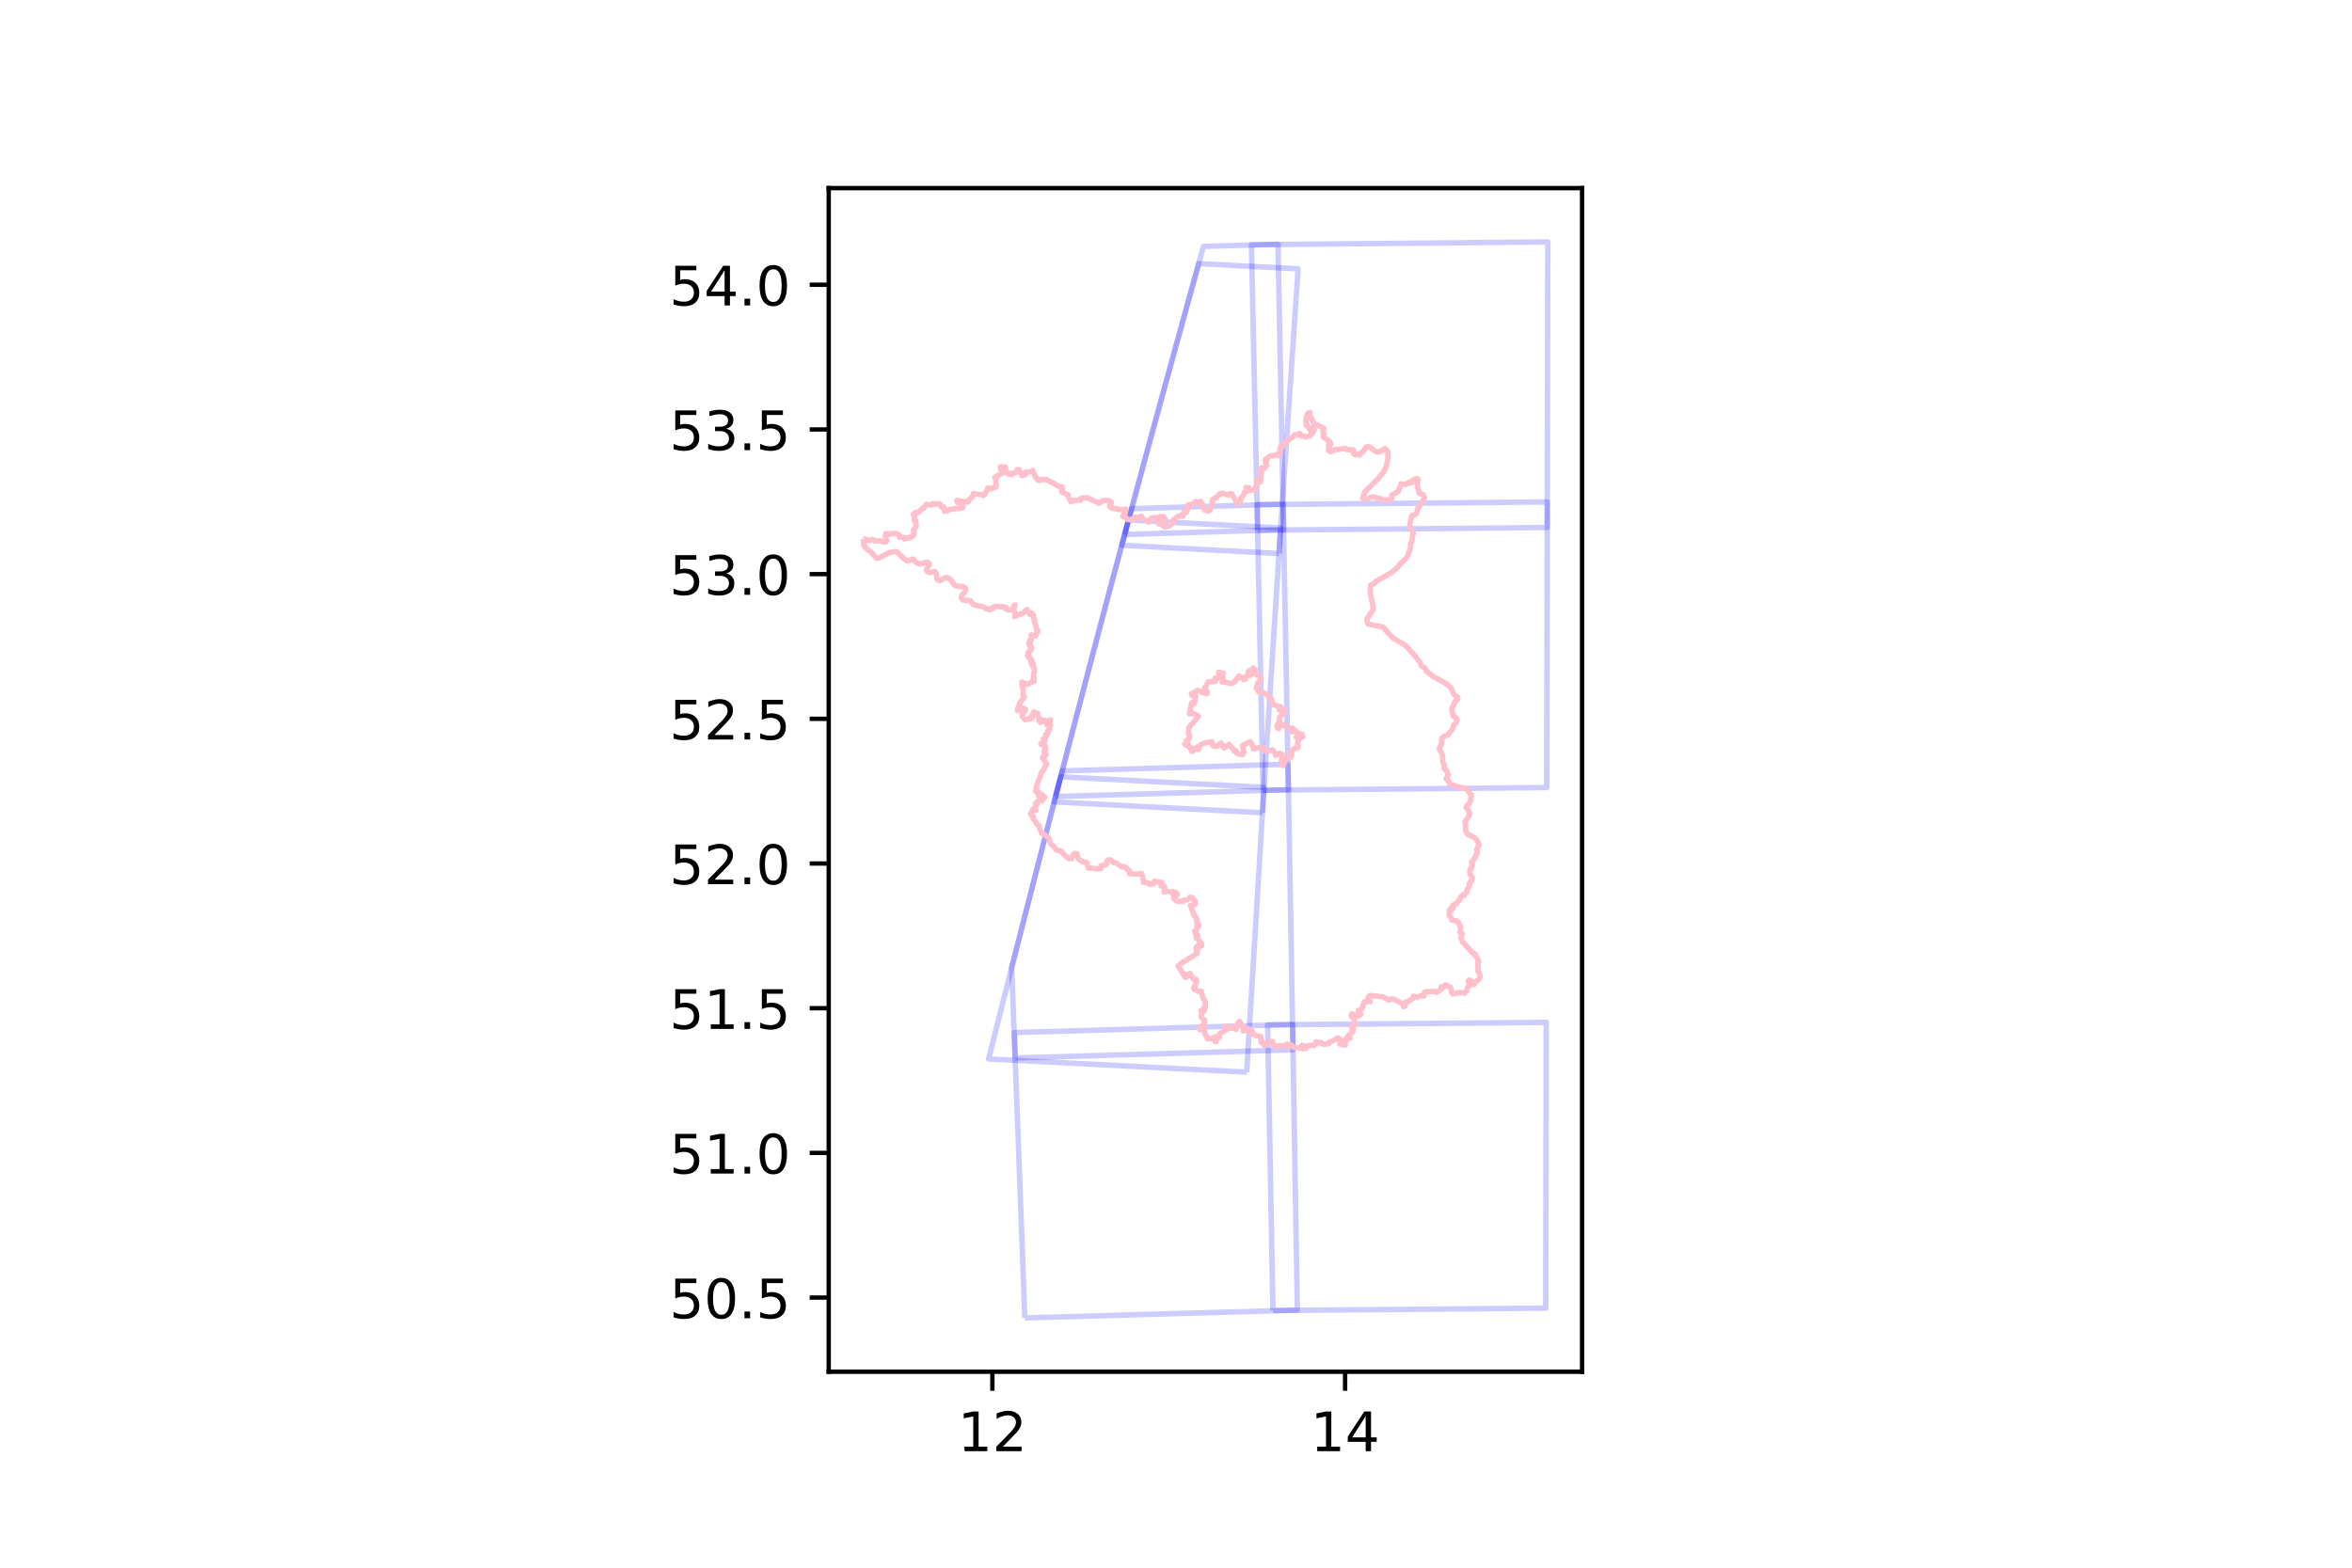 <?xml version="1.0" encoding="utf-8" standalone="no"?>
<!DOCTYPE svg PUBLIC "-//W3C//DTD SVG 1.1//EN"
  "http://www.w3.org/Graphics/SVG/1.1/DTD/svg11.dtd">
<!-- Created with matplotlib (https://matplotlib.org/) -->
<svg height="288pt" version="1.1" viewBox="0 0 432 288" width="432pt" xmlns="http://www.w3.org/2000/svg" xmlns:xlink="http://www.w3.org/1999/xlink">
 <defs>
  <style type="text/css">
*{stroke-linecap:butt;stroke-linejoin:round;}
  </style>
 </defs>
 <g id="figure_1">
  <g id="patch_1">
   <path d="M 0 288 
L 432 288 
L 432 0 
L 0 0 
z
" style="fill:#ffffff;"/>
  </g>
  <g id="axes_1">
   <g id="patch_2">
    <path d="M 152.216 252 
L 290.584 252 
L 290.584 34.56 
L 152.216 34.56 
z
" style="fill:#ffffff;"/>
   </g>
   <g id="PatchCollection_1">
    <path clip-path="url(#p2127058a35)" d="M 230.995 97.406 
L 284.183 96.911 
L 284.295 44.444 
L 229.85 44.956 
L 230.995 97.406 
" style="fill:none;stroke:#0000ff;stroke-opacity:0.2;"/>
    <path clip-path="url(#p2127058a35)" d="M 231.98 145.163 
L 284.087 144.684 
L 284.193 92.208 
L 230.895 92.705 
L 231.98 145.163 
" style="fill:none;stroke:#0000ff;stroke-opacity:0.2;"/>
    <path clip-path="url(#p2127058a35)" d="M 233.803 240.758 
L 283.909 240.309 
L 284.004 187.817 
L 232.826 188.283 
L 233.803 240.758 
" style="fill:none;stroke:#0000ff;stroke-opacity:0.2;"/>
    <path clip-path="url(#p2127058a35)" d="M 188.233 242.116 
L 238.292 240.673 
L 237.411 188.195 
L 186.282 189.689 
L 188.233 242.116 
" style="fill:none;stroke:#0000ff;stroke-opacity:0.2;"/>
    <path clip-path="url(#p2127058a35)" d="M 234.904 101.686 
L 238.428 49.393 
L 220.172 48.421 
L 218.609 54.058 
L 216.48 61.787 
L 214.356 69.52 
L 212.238 77.254 
L 210.129 84.988 
L 208.039 92.726 
L 206.04 100.169 
L 234.904 101.686 
" style="fill:none;stroke:#0000ff;stroke-opacity:0.2;"/>
    <path clip-path="url(#p2127058a35)" d="M 228.989 196.97 
L 232.159 144.648 
L 194.822 142.706 
L 193.734 146.906 
L 191.738 154.65 
L 189.745 162.397 
L 187.759 170.146 
L 185.782 177.896 
L 183.818 185.647 
L 181.867 193.399 
L 181.581 194.538 
L 228.989 196.97 
" style="fill:none;stroke:#0000ff;stroke-opacity:0.2;"/>
    <path clip-path="url(#p2127058a35)" d="M 206.573 98.185 
L 235.76 97.312 
L 234.728 44.86 
L 221.048 45.274 
L 220.752 46.332 
L 218.609 54.058 
L 216.48 61.787 
L 214.356 69.52 
L 212.238 77.254 
L 210.129 84.988 
L 208.039 92.726 
L 206.573 98.185 
" style="fill:none;stroke:#0000ff;stroke-opacity:0.2;"/>
    <path clip-path="url(#p2127058a35)" d="M 186.46 194.359 
L 237.491 192.869 
L 236.563 140.399 
L 195.102 141.626 
L 193.734 146.906 
L 191.738 154.65 
L 189.745 162.397 
L 187.759 170.146 
L 185.811 177.783 
L 186.46 194.359 
" style="fill:none;stroke:#0000ff;stroke-opacity:0.2;"/>
    <path clip-path="url(#p2127058a35)" d="M 231.87 149.307 
L 235.211 96.999 
L 207.286 95.53 
L 205.96 100.465 
L 203.886 108.202 
L 201.83 115.94 
L 199.793 123.68 
L 197.761 131.421 
L 195.74 139.162 
L 193.734 146.906 
L 193.627 147.321 
L 231.87 149.307 
" style="fill:none;stroke:#0000ff;stroke-opacity:0.2;"/>
    <path clip-path="url(#p2127058a35)" d="M 193.882 146.336 
L 236.648 145.072 
L 235.67 92.611 
L 207.846 93.444 
L 205.96 100.465 
L 203.886 108.202 
L 201.83 115.94 
L 199.793 123.68 
L 197.761 131.421 
L 195.74 139.162 
L 193.882 146.336 
" style="fill:none;stroke:#0000ff;stroke-opacity:0.2;"/>
   </g>
   <g id="PatchCollection_2">
    <path clip-path="url(#p2127058a35)" d="M 158.505 98.986 
L 158.61 99.366 
L 158.634 100.153 
L 158.949 100.578 
L 159.605 101.15 
L 160.011 101.444 
L 161.026 102.583 
L 161.374 102.545 
L 163.295 101.549 
L 163.96 101.379 
L 164.42 101.31 
L 164.814 101.446 
L 165.361 102.021 
L 166.433 102.96 
L 166.981 102.965 
L 167.706 102.71 
L 167.796 102.791 
L 168.239 103.324 
L 168.974 103.605 
L 169.246 103.571 
L 170.062 103.258 
L 170.481 103.351 
L 170.67 103.572 
L 170.618 103.809 
L 170.139 104.711 
L 170.338 105.016 
L 170.693 105.188 
L 171.047 105.164 
L 171.719 104.992 
L 171.941 105.227 
L 172.042 105.662 
L 172.048 106.19 
L 172.245 106.543 
L 172.618 106.678 
L 173.02 106.481 
L 173.529 106.137 
L 173.952 106.12 
L 174.549 106.408 
L 174.876 106.887 
L 175.244 107.422 
L 175.587 107.636 
L 176.164 107.718 
L 176.925 107.787 
L 177.334 108.125 
L 177.385 108.43 
L 177.213 108.786 
L 176.657 109.355 
L 176.576 109.811 
L 176.746 110.133 
L 176.976 110.275 
L 177.387 110.305 
L 178.163 110.332 
L 178.375 110.555 
L 178.744 111.022 
L 179.218 111.205 
L 180.595 111.458 
L 181.178 111.874 
L 181.872 112.021 
L 181.865 111.97 
L 182.035 111.755 
L 182.204 111.752 
L 182.464 111.732 
L 182.467 111.712 
L 182.56 111.465 
L 182.575 111.469 
L 183.099 111.348 
L 183.364 111.425 
L 183.814 111.418 
L 183.857 111.521 
L 183.938 111.456 
L 184.123 111.407 
L 184.467 111.529 
L 184.427 111.651 
L 184.535 111.64 
L 184.828 111.605 
L 184.925 111.972 
L 185.025 112.029 
L 185.929 112.076 
L 186.224 111.266 
L 186.445 111.132 
L 186.176 111.944 
L 186.213 112.137 
L 186.519 112.765 
L 186.369 113.284 
L 186.418 113.229 
L 186.907 113.028 
L 187.926 112.601 
L 188.443 112.094 
L 188.658 111.966 
L 188.882 112.513 
L 189.067 112.782 
L 189.152 112.834 
L 189.31 112.645 
L 189.318 112.598 
L 189.401 112.618 
L 189.688 112.789 
L 189.865 113.044 
L 189.77 113.307 
L 189.888 113.613 
L 189.986 113.844 
L 190.003 114.186 
L 190.366 115.452 
L 190.629 115.846 
L 190.453 115.912 
L 190.562 116.185 
L 190.304 116.335 
L 190.256 116.733 
L 190.103 116.833 
L 190.079 116.795 
L 189.908 116.749 
L 189.884 116.757 
L 189.638 116.655 
L 189.402 116.651 
L 189.515 116.801 
L 189.402 117.5 
L 189.182 117.504 
L 189.165 117.661 
L 189.245 118.036 
L 189.209 118.035 
L 188.98 118.088 
L 188.943 118.207 
L 189.089 118.628 
L 189.388 118.749 
L 189.41 119.082 
L 189.329 119.107 
L 189.376 119.166 
L 189.41 119.366 
L 188.993 119.752 
L 188.79 119.921 
L 188.926 119.983 
L 188.952 120.014 
L 188.864 120.119 
L 188.933 120.135 
L 188.698 120.496 
L 188.757 120.483 
L 188.977 120.402 
L 189.097 120.583 
L 189.078 120.603 
L 188.922 120.777 
L 189.132 120.943 
L 189.317 121.038 
L 189.427 121.125 
L 189.525 121.302 
L 189.461 121.325 
L 189.317 121.525 
L 189.494 122.046 
L 189.732 121.981 
L 189.809 122.02 
L 189.809 122.044 
L 189.669 122.251 
L 189.647 122.378 
L 189.668 122.397 
L 189.896 122.575 
L 189.974 122.835 
L 190.004 123.069 
L 189.946 123.376 
L 189.98 123.424 
L 189.919 123.488 
L 189.83 124.001 
L 189.94 124.543 
L 189.764 124.713 
L 189.76 125.156 
L 189.854 125.156 
L 189.948 125.156 
L 189.629 125.262 
L 188.695 125.746 
L 188.011 125.473 
L 187.682 125.279 
L 187.708 125.885 
L 187.797 125.854 
L 187.954 125.806 
L 187.894 125.868 
L 187.808 126.359 
L 187.928 126.547 
L 187.894 127.712 
L 188.075 128.03 
L 188.155 128.057 
L 188.076 128.149 
L 187.349 129.054 
L 187.066 129.949 
L 186.917 130.173 
L 186.948 130.333 
L 186.88 130.552 
L 186.996 130.48 
L 187.334 130.371 
L 187.6 130.173 
L 187.954 130.072 
L 188.204 130.268 
L 188.389 130.342 
L 188.344 130.416 
L 188.185 130.675 
L 188.009 130.868 
L 187.721 131.39 
L 187.848 131.761 
L 188.309 132.243 
L 188.361 132.142 
L 188.623 132.104 
L 189.006 132.077 
L 189.15 131.865 
L 189.197 131.944 
L 189.458 132.043 
L 189.616 131.801 
L 189.606 131.635 
L 189.534 131.423 
L 189.922 130.786 
L 189.974 130.822 
L 190.459 131.027 
L 190.631 131.088 
L 190.616 131.413 
L 190.746 131.873 
L 191.023 132.007 
L 191 132.033 
L 190.764 132.307 
L 191.047 132.483 
L 191.081 132.72 
L 191.132 132.706 
L 191.451 132.594 
L 191.608 132.456 
L 191.831 132.408 
L 191.818 132.375 
L 191.932 132.272 
L 192.168 132.445 
L 192.347 132.541 
L 192.966 132.241 
L 192.938 132.456 
L 192.852 132.523 
L 192.794 132.489 
L 192.421 132.577 
L 192.286 133.204 
L 192.697 133.335 
L 192.825 133.212 
L 192.98 133.177 
L 192.955 133.261 
L 192.808 133.578 
L 192.757 134.012 
L 192.466 134.201 
L 192.51 134.591 
L 192.148 134.842 
L 192.081 134.939 
L 192.198 134.96 
L 192.242 134.998 
L 192.235 135.041 
L 192.064 135.376 
L 192.005 135.599 
L 191.642 135.741 
L 191.708 135.839 
L 191.905 136.101 
L 191.805 136.124 
L 191.538 136.298 
L 191.178 136.694 
L 191.351 136.811 
L 192.066 137.089 
L 192.087 137.431 
L 192.056 137.628 
L 192.034 137.63 
L 191.847 137.793 
L 191.789 138.284 
L 191.889 138.416 
L 192.205 138.556 
L 192.135 138.645 
L 191.922 138.904 
L 191.482 139.08 
L 191.558 139.37 
L 191.941 139.862 
L 192.009 140.074 
L 192.231 140.348 
L 191.796 141.151 
L 191.646 141.495 
L 191.636 141.491 
L 191.439 141.641 
L 191.251 142.051 
L 190.398 144.367 
L 190.315 145.03 
L 190.274 145.219 
L 190.224 145.353 
L 190.77 145.525 
L 190.631 145.705 
L 190.747 145.746 
L 191.048 145.776 
L 191.038 145.875 
L 191.174 146.068 
L 191.06 146.088 
L 190.756 146.115 
L 191.298 146.163 
L 191.533 146.263 
L 191.622 146.427 
L 191.775 146.458 
L 191.9 146.467 
L 191.774 146.577 
L 191.383 147.111 
L 191.148 147.149 
L 190.805 147.151 
L 190.599 147.199 
L 190.218 147.608 
L 190.467 147.778 
L 190.299 148.114 
L 190.295 148.113 
L 190.115 148.323 
L 190.197 148.741 
L 190.294 148.87 
L 190.212 148.912 
L 190.004 148.919 
L 189.669 148.736 
L 189.273 149.568 
L 189.445 149.821 
L 189.827 150.095 
L 189.78 150.403 
L 189.791 150.403 
L 190.567 151.472 
L 190.86 151.694 
L 190.979 152.257 
L 191.326 153.112 
L 191.563 153.155 
L 192.628 153.949 
L 192.879 154.767 
L 193.112 155.162 
L 193.555 155.484 
L 194.022 156.175 
L 194.892 156.319 
L 195.406 156.984 
L 196.03 157.511 
L 196.367 157.737 
L 196.838 157.752 
L 196.908 157.404 
L 197.032 157.107 
L 197.33 156.788 
L 197.847 156.873 
L 197.923 157.47 
L 198.077 157.782 
L 198.72 158.262 
L 199.561 158.453 
L 199.604 158.563 
L 199.883 159.453 
L 201.622 159.619 
L 202.203 159.576 
L 202.193 159.07 
L 203.164 158.829 
L 203.306 158.182 
L 203.689 157.93 
L 204.039 157.996 
L 204.635 158.49 
L 205.03 158.55 
L 205.291 158.753 
L 205.581 158.98 
L 206.092 159.262 
L 206.248 159.199 
L 206.772 159.354 
L 206.991 159.687 
L 207.436 159.923 
L 207.483 160.521 
L 208.866 160.588 
L 209.653 160.471 
L 209.655 160.519 
L 209.763 160.806 
L 209.819 160.867 
L 210.043 162.102 
L 211.083 162.255 
L 211.196 162.447 
L 211.668 162.379 
L 211.912 162.292 
L 212.061 161.86 
L 212.385 161.961 
L 212.968 162.073 
L 213.393 162.096 
L 213.386 162.154 
L 213.252 162.745 
L 213.317 162.754 
L 213.905 162.92 
L 213.795 163.9 
L 213.882 163.852 
L 214.378 163.74 
L 215.231 163.937 
L 215.378 164.132 
L 215.378 163.949 
L 215.402 163.779 
L 215.462 163.801 
L 216.159 164.08 
L 216.23 164.392 
L 215.895 164.558 
L 215.885 165.004 
L 215.882 165.003 
L 215.539 164.96 
L 215.662 165.146 
L 216.096 165.537 
L 216.429 165.577 
L 217.297 165.61 
L 217.438 165.35 
L 218.028 165.338 
L 218.524 165 
L 218.516 164.849 
L 218.604 164.851 
L 218.955 164.884 
L 218.949 165.037 
L 219.186 165.145 
L 219.312 165.403 
L 219.531 165.515 
L 219.529 166.106 
L 218.669 166.336 
L 218.86 166.936 
L 219.266 167.9 
L 219.205 167.963 
L 219.368 168.222 
L 219.517 168.247 
L 219.47 168.362 
L 219.524 168.397 
L 219.68 168.569 
L 219.871 169.235 
L 219.806 169.412 
L 219.904 169.768 
L 219.851 169.908 
L 220.192 169.954 
L 220.156 170.183 
L 220.083 170.169 
L 219.826 170.234 
L 219.796 170.683 
L 219.44 171.048 
L 219.541 171.074 
L 219.708 171.166 
L 219.644 171.186 
L 219.51 171.431 
L 219.606 171.482 
L 219.977 171.795 
L 219.903 171.906 
L 219.791 171.894 
L 219.781 171.952 
L 219.726 172.085 
L 219.767 172.119 
L 219.788 172.186 
L 219.697 172.153 
L 219.693 172.204 
L 219.752 172.336 
L 220.093 172.616 
L 220.553 173.188 
L 220.678 173.379 
L 220.722 173.751 
L 220.716 173.751 
L 220.093 173.625 
L 220.153 173.803 
L 220.171 174.168 
L 220.133 174.146 
L 219.75 173.953 
L 219.689 174.15 
L 219.885 174.847 
L 219.735 174.864 
L 219.851 174.943 
L 219.905 175.076 
L 219.828 175.096 
L 219.221 175.582 
L 218.866 175.787 
L 217.052 176.915 
L 216.371 177.461 
L 217.724 179.596 
L 217.97 179.335 
L 218.031 179.409 
L 218.073 179.39 
L 218.03 179.262 
L 218.014 179.269 
L 217.89 179.313 
L 217.947 178.992 
L 217.967 179.054 
L 218.039 179.028 
L 218.129 179.284 
L 218.267 179.151 
L 218.254 179.115 
L 218.535 178.916 
L 218.572 178.827 
L 218.737 179.172 
L 219.322 180.015 
L 219.326 180.04 
L 219.412 180.01 
L 219.669 179.888 
L 219.695 179.941 
L 219.797 180.38 
L 219.677 180.563 
L 219.584 180.924 
L 219.249 181.422 
L 219.272 181.568 
L 219.428 181.833 
L 219.832 181.919 
L 220.008 182.109 
L 220.679 182.135 
L 220.906 183.261 
L 221.391 184.049 
L 221.387 184.433 
L 221.375 184.96 
L 221.213 185.001 
L 221.207 185.43 
L 221.054 185.587 
L 221.107 185.614 
L 221.197 185.652 
L 221.121 185.74 
L 220.891 185.852 
L 220.651 185.635 
L 220.572 185.647 
L 220.643 185.722 
L 220.723 186.038 
L 220.618 186.833 
L 220.968 187.213 
L 221.244 187.42 
L 221.259 187.738 
L 221.146 188.016 
L 220.875 188.466 
L 220.884 188.559 
L 220.823 188.513 
L 220.671 188.504 
L 220.33 188.837 
L 220.365 189.12 
L 220.762 189.181 
L 220.776 189.029 
L 220.753 188.786 
L 220.92 188.615 
L 221.257 188.96 
L 221.212 189.359 
L 221.213 189.655 
L 221.78 190.807 
L 222.464 190.831 
L 222.692 190.851 
L 222.681 190.836 
L 222.957 190.954 
L 223.19 191.194 
L 223.209 191.344 
L 223.371 191.353 
L 223.424 191.017 
L 223.371 191.025 
L 223.216 191.017 
L 223.209 190.822 
L 223.063 190.679 
L 223.097 190.458 
L 223.145 190.493 
L 223.947 190.571 
L 223.93 190.465 
L 223.996 189.914 
L 225.314 189.1 
L 225.061 188.546 
L 225.125 188.554 
L 225.464 188.552 
L 225.463 188.62 
L 225.617 188.987 
L 226.369 188.79 
L 227.054 189.116 
L 227.014 188.972 
L 226.818 188.469 
L 226.906 188.582 
L 227.079 188.541 
L 227.361 187.929 
L 227.641 187.728 
L 227.694 187.656 
L 227.709 187.669 
L 227.871 187.957 
L 227.849 188.143 
L 228.225 188.482 
L 228.288 188.489 
L 228.304 188.563 
L 228.368 188.743 
L 228.562 188.845 
L 228.55 189.025 
L 228.593 189.002 
L 228.559 189.108 
L 228.518 189.112 
L 228.372 189.268 
L 228.334 189.387 
L 228.587 189.315 
L 228.721 189.058 
L 229.103 189.15 
L 229.058 189.037 
L 229.095 188.892 
L 229.19 188.983 
L 229.427 189.344 
L 229.667 189.287 
L 229.714 189.089 
L 229.739 189.121 
L 230.082 189.549 
L 229.979 189.494 
L 229.748 189.369 
L 229.749 189.49 
L 229.783 189.932 
L 230.177 189.992 
L 230.669 190.241 
L 230.844 190.357 
L 231.037 190.326 
L 231.549 190.398 
L 231.68 191.542 
L 231.724 191.535 
L 232.098 191.56 
L 232.182 191.971 
L 232.242 192.16 
L 232.378 192.084 
L 232.466 191.768 
L 232.598 191.642 
L 232.801 191.559 
L 233.408 191.343 
L 233.781 191.372 
L 233.704 191.492 
L 233.845 191.735 
L 233.817 191.869 
L 233.924 191.89 
L 233.959 191.897 
L 233.955 192.166 
L 233.992 192.169 
L 234.234 192.165 
L 236.198 192.084 
L 236.339 191.821 
L 236.39 191.872 
L 236.786 192.249 
L 237.055 191.917 
L 237.597 192.395 
L 238.041 192.455 
L 238.506 192.53 
L 238.748 192.572 
L 238.75 192.566 
L 239.183 192.039 
L 239.585 192.146 
L 239.57 192.18 
L 239.394 192.71 
L 239.511 192.534 
L 239.82 192.609 
L 240.031 192.14 
L 240.39 192.085 
L 240.911 192.017 
L 241.275 192.094 
L 241.651 191.791 
L 241.784 191.667 
L 241.692 191.398 
L 241.818 191.453 
L 242.394 191.531 
L 242.632 191.506 
L 242.629 191.606 
L 242.88 191.784 
L 243.341 191.852 
L 243.66 191.71 
L 243.941 191.721 
L 244.134 191.674 
L 244.13 191.637 
L 244.183 191.404 
L 244.407 191.348 
L 244.614 191.293 
L 245.312 190.94 
L 245.475 190.747 
L 245.778 190.69 
L 246.073 190.825 
L 246.169 190.957 
L 246.104 191.826 
L 246.158 191.828 
L 247.061 191.993 
L 247.08 191.994 
L 247.05 191.891 
L 247.086 191.254 
L 247.258 191.168 
L 247.242 190.898 
L 247.184 190.898 
L 247.251 190.737 
L 247.423 190.625 
L 247.972 190.732 
L 247.946 190.613 
L 247.895 190.446 
L 247.576 190.376 
L 247.651 190.219 
L 247.811 190.102 
L 247.951 190.087 
L 248.352 189.612 
L 248.515 189.45 
L 248.502 189.441 
L 248.375 189.147 
L 248.304 189.023 
L 248.567 189.039 
L 248.54 188.956 
L 248.468 188.764 
L 248.256 188.698 
L 248.281 188.664 
L 248.706 188.335 
L 249.088 188.119 
L 248.769 187.709 
L 248.765 187.213 
L 248.197 186.694 
L 248.171 186.496 
L 248.312 186.279 
L 249.486 186.676 
L 249.942 186.339 
L 249.831 186.225 
L 249.527 185.807 
L 249.452 185.631 
L 249.519 185.605 
L 249.859 185.561 
L 250.204 185.218 
L 250.293 184.813 
L 250.53 184.105 
L 250.702 184.042 
L 251.671 183.997 
L 251.546 183.865 
L 251.285 183.527 
L 251.312 183.18 
L 251.593 182.876 
L 253.697 183.095 
L 254.078 183.148 
L 254.404 183.354 
L 254.377 183.376 
L 254.58 183.474 
L 255.002 183.571 
L 254.99 183.576 
L 255.068 183.737 
L 255.789 183.489 
L 256.129 183.619 
L 257.605 184.408 
L 257.777 184.903 
L 257.933 184.917 
L 258.077 184.822 
L 258.153 184.435 
L 258.175 184.273 
L 258.061 184.272 
L 258.073 184.199 
L 258.171 184.094 
L 258.638 184.018 
L 258.902 183.764 
L 259.537 183.415 
L 259.581 183.42 
L 259.574 183.324 
L 259.584 183.101 
L 259.601 183.008 
L 259.622 183.007 
L 260.259 183.204 
L 260.403 183.163 
L 261.048 182.918 
L 261.571 182.969 
L 261.554 182.883 
L 261.635 182.267 
L 261.844 182.212 
L 263.54 182.119 
L 263.825 182.318 
L 264.765 181.706 
L 264.698 181.304 
L 264.859 181.384 
L 265.139 181.35 
L 265.265 181.224 
L 265.516 180.9 
L 265.934 181.109 
L 266.008 181.271 
L 266.017 181.27 
L 266.368 181.334 
L 266.464 181.48 
L 266.57 181.986 
L 266.674 182.241 
L 266.615 182.288 
L 266.706 182.346 
L 266.815 182.53 
L 266.807 182.552 
L 266.911 182.581 
L 267.363 182.54 
L 267.719 182.365 
L 267.805 182.339 
L 268.405 182.361 
L 268.644 182.366 
L 268.649 182.388 
L 269.005 182.455 
L 269.376 182.045 
L 269.551 181.439 
L 269.701 181.126 
L 269.719 181.17 
L 269.955 181.135 
L 269.917 181.116 
L 269.819 180.778 
L 269.68 180.289 
L 269.747 180.049 
L 270.094 180.122 
L 270.403 180.516 
L 270.561 180.786 
L 270.705 180.87 
L 270.713 180.77 
L 270.925 180.516 
L 271.065 180.319 
L 271.29 180.19 
L 271.447 180.094 
L 271.661 179.82 
L 271.846 179.504 
L 271.803 179.107 
L 271.669 178.71 
L 271.464 178.42 
L 271.455 177.306 
L 271.406 177.055 
L 271.594 176.741 
L 271.547 176.579 
L 271.449 176.363 
L 271.264 175.864 
L 270.952 175.569 
L 270.984 175.538 
L 270.992 175.337 
L 270.835 175.177 
L 270.655 175.184 
L 270.004 174.565 
L 269.051 173.498 
L 268.924 173.313 
L 268.687 173.13 
L 268.322 172.343 
L 268.44 171.981 
L 268.416 171.689 
L 268.575 171.565 
L 268.462 171.448 
L 268.128 171.258 
L 268.251 171.03 
L 268.264 170.815 
L 268.238 170.425 
L 268.23 170.236 
L 268.186 170.043 
L 268.031 169.798 
L 267.843 169.432 
L 267.634 169.303 
L 267.538 169.185 
L 266.967 169.08 
L 266.829 169.07 
L 266.682 169.029 
L 266.526 168.704 
L 266.439 168.43 
L 266.268 168.253 
L 266.176 168.133 
L 266.241 167.562 
L 266.182 167.257 
L 266.29 167.133 
L 266.406 167.027 
L 266.443 167.053 
L 266.642 167.15 
L 266.664 166.955 
L 266.658 166.712 
L 266.778 166.781 
L 266.832 166.89 
L 266.876 166.881 
L 266.89 166.738 
L 266.794 166.383 
L 266.953 166.201 
L 267.314 166.159 
L 268.199 165.188 
L 268.273 164.814 
L 268.618 164.436 
L 268.923 164.496 
L 268.933 164.46 
L 268.952 164.227 
L 269.206 164.1 
L 269.484 163.645 
L 269.467 163.487 
L 269.915 162.695 
L 269.907 162.192 
L 270.047 162.03 
L 270.21 161.911 
L 270.37 161.669 
L 270.414 161.254 
L 270.394 161.101 
L 270.192 160.927 
L 269.975 160.383 
L 269.988 159.715 
L 270.024 159.716 
L 270.192 159.656 
L 270.276 159.38 
L 270.391 159.096 
L 270.427 158.843 
L 270.263 158.342 
L 270.313 158.325 
L 270.57 158.167 
L 270.716 157.803 
L 271.086 157.331 
L 271.071 157.066 
L 271.295 156.824 
L 271.351 156.445 
L 271.283 156.233 
L 271.223 156.134 
L 271.445 155.536 
L 271.628 155.297 
L 271.592 154.999 
L 271.291 154.459 
L 271.006 154.048 
L 270.223 153.549 
L 269.644 153.321 
L 269.192 152.66 
L 269.164 152.228 
L 269.218 151.922 
L 269.089 151.014 
L 269.315 150.622 
L 269.851 149.876 
L 269.911 149.429 
L 269.712 148.952 
L 269.277 148.328 
L 269.433 148.035 
L 269.884 147.607 
L 270.063 147.197 
L 270.24 146.083 
L 269.395 144.987 
L 267.586 144.49 
L 266.947 144.195 
L 266.305 144.079 
L 266.178 143.846 
L 266.058 143.522 
L 265.659 143.115 
L 265.706 142.851 
L 266.011 142.406 
L 265.874 142.113 
L 265.775 141.859 
L 265.73 141.562 
L 265.562 141.386 
L 265.248 141.21 
L 265.247 140.982 
L 265.286 140.594 
L 265.001 140.046 
L 264.965 139.696 
L 264.968 138.89 
L 264.788 138.384 
L 264.37 137.493 
L 264.533 137.097 
L 264.775 136.625 
L 264.816 135.653 
L 265.184 135.294 
L 265.906 135.024 
L 266.123 134.708 
L 266.401 134.407 
L 266.663 134.082 
L 266.836 133.857 
L 267.02 133.175 
L 267.416 132.826 
L 267.642 132.269 
L 267.502 131.93 
L 267.245 131.731 
L 266.936 131.551 
L 266.852 131.199 
L 266.704 130.681 
L 266.621 130.406 
L 266.739 130.006 
L 266.94 129.678 
L 267.239 128.893 
L 267.777 128.377 
L 267.734 128.101 
L 267.42 127.85 
L 267.038 127.566 
L 266.869 127.295 
L 266.594 126.495 
L 266.3 126.138 
L 265.633 125.636 
L 265.438 125.48 
L 263.199 124.239 
L 262.051 123.343 
L 261.748 122.696 
L 261.305 122.488 
L 261.041 122.297 
L 260.8 121.667 
L 260.356 121.116 
L 259.856 120.457 
L 258.08 118.508 
L 255.822 117.196 
L 254.965 116.27 
L 254.025 115.191 
L 253.517 115.091 
L 251.362 114.672 
L 251.166 114.419 
L 251.063 113.747 
L 251.639 112.816 
L 252.181 112.041 
L 252.178 111.085 
L 251.988 110.495 
L 251.873 109.781 
L 251.79 109.496 
L 251.667 108.842 
L 251.75 107.484 
L 252.109 107.354 
L 252.376 107.258 
L 252.791 106.719 
L 253.106 106.6 
L 255.562 105.202 
L 256.46 104.435 
L 256.695 104.221 
L 256.92 103.944 
L 257.054 103.818 
L 257.179 103.586 
L 258.477 102.344 
L 258.68 101.762 
L 258.739 101.533 
L 258.992 100.968 
L 259.037 100.805 
L 259.074 100.199 
L 259.062 99.89 
L 259.363 99.332 
L 259.411 98.698 
L 259.468 98.391 
L 259.606 97.905 
L 259.082 97.112 
L 258.946 96.258 
L 259.262 94.985 
L 259.392 94.657 
L 259.816 94.542 
L 260.137 94.363 
L 260.262 94.107 
L 260.356 93.498 
L 261.293 92.046 
L 261.642 91.43 
L 261.388 90.869 
L 260.68 90.679 
L 260.31 89.16 
L 260.283 88.944 
L 260.482 88.133 
L 260.311 87.936 
L 259.932 87.967 
L 259.405 88.268 
L 259.261 88.672 
L 259.068 88.723 
L 258.779 88.592 
L 258.779 88.622 
L 258.749 88.731 
L 258.401 88.823 
L 258.405 88.842 
L 258.28 88.986 
L 257.301 88.881 
L 257.3 88.937 
L 257.179 89.459 
L 256.805 90.141 
L 256.846 90.259 
L 256.776 90.287 
L 255.596 90.965 
L 255.665 91.537 
L 255.633 91.7 
L 255.018 91.806 
L 254.649 91.822 
L 253.839 91.846 
L 253.541 91.557 
L 253.371 91.587 
L 253.005 91.557 
L 252.424 91.319 
L 252.186 91.26 
L 251.912 91.322 
L 251.336 91.531 
L 251.05 91.637 
L 250.479 91.597 
L 250.269 91.574 
L 250.686 90.366 
L 251.968 89.068 
L 253.053 88.029 
L 254.185 86.61 
L 254.61 85.721 
L 254.935 84.221 
L 254.876 83.088 
L 254.903 83.014 
L 254.861 82.982 
L 254.692 82.673 
L 254.612 82.718 
L 254.344 82.386 
L 253.394 83.009 
L 252.872 83.012 
L 252.511 82.827 
L 251.484 82.035 
L 251.348 82.121 
L 250.941 82.11 
L 250.308 83.028 
L 249.942 83.179 
L 249.757 83.496 
L 249.714 83.633 
L 249.675 83.583 
L 249.352 83.411 
L 249.083 83.494 
L 248.712 83.482 
L 248.578 82.923 
L 248.531 82.634 
L 248.487 82.653 
L 247.261 82.567 
L 247.055 82.361 
L 245.775 82.597 
L 245.299 82.579 
L 244.349 83.009 
L 244.002 82.701 
L 244.02 82.419 
L 244.204 82.232 
L 244.111 82.052 
L 243.995 81.826 
L 244.015 81.827 
L 244.419 81.569 
L 244.157 81.077 
L 243.045 80.268 
L 243.22 79.614 
L 243.172 79.607 
L 243.01 79.506 
L 242.973 79.264 
L 243 79.252 
L 243.063 78.951 
L 243.14 78.737 
L 243.165 78.68 
L 241.884 78.057 
L 241.29 77.933 
L 241.347 77.833 
L 241.343 77.74 
L 240.529 76.294 
L 240.609 75.781 
L 240.498 75.82 
L 240.227 75.901 
L 240.011 76.396 
L 239.813 77.413 
L 239.941 77.785 
L 239.932 78.186 
L 239.951 78.187 
L 240.151 78.217 
L 240.579 78.902 
L 240.648 79.009 
L 240.673 78.988 
L 240.952 78.803 
L 241.057 78.825 
L 241.058 78.835 
L 241.167 78.927 
L 241.181 78.917 
L 241.354 78.963 
L 241.41 78.945 
L 241.208 79.374 
L 240.582 80.064 
L 239.946 80.267 
L 239.073 80.057 
L 238.872 79.89 
L 238.775 79.667 
L 238.682 79.631 
L 238.587 79.888 
L 237.86 79.83 
L 237.676 79.978 
L 237.495 80.242 
L 236.796 80.725 
L 236.637 80.797 
L 236.251 81.127 
L 236.115 81.213 
L 236.115 81.225 
L 236.016 81.319 
L 235.762 81.911 
L 235.419 81.705 
L 235.202 82.093 
L 235.359 82.209 
L 235.342 82.223 
L 235.211 82.521 
L 235.142 82.496 
L 235.041 82.508 
L 235.093 82.601 
L 235.225 83.062 
L 235.141 83.256 
L 234.794 83.735 
L 234.775 83.698 
L 234.56 83.476 
L 233.976 83.688 
L 233.877 83.764 
L 233.864 83.763 
L 233.712 83.727 
L 233.273 83.782 
L 233.153 83.864 
L 232.788 84.208 
L 232.788 84.198 
L 232.72 84.155 
L 232.669 84.194 
L 232.466 84.36 
L 232.389 84.606 
L 232.463 84.602 
L 232.67 84.619 
L 232.666 84.734 
L 232.648 84.849 
L 232.617 85.054 
L 232.567 85.199 
L 232.537 85.205 
L 232.493 85.208 
L 232.684 85.483 
L 232.66 85.49 
L 232.368 85.846 
L 232.2 86.121 
L 231.882 86.042 
L 231.711 85.95 
L 231.431 86.692 
L 231.394 86.754 
L 231.464 86.757 
L 231.686 86.879 
L 231.643 87.274 
L 231.505 87.53 
L 231.549 87.806 
L 231.507 88.532 
L 231.2 88.581 
L 231.209 88.548 
L 231.119 88.282 
L 230.947 88.068 
L 230.931 88.244 
L 231.037 88.705 
L 230.542 89.718 
L 230.412 89.902 
L 230.319 89.996 
L 229.823 90.07 
L 229.696 90.106 
L 229.575 90.102 
L 229.58 90.056 
L 229.454 89.702 
L 229.379 89.615 
L 229.065 89.606 
L 228.907 89.532 
L 228.829 89.576 
L 228.83 89.607 
L 228.848 90.006 
L 228.79 89.999 
L 228.763 90.116 
L 228.824 90.105 
L 229.002 90.242 
L 228.948 90.295 
L 228.737 90.445 
L 228.58 90.447 
L 228.495 90.715 
L 228.427 90.902 
L 227.984 91.486 
L 227.901 91.508 
L 227.917 91.551 
L 227.873 91.697 
L 227.866 91.862 
L 227.846 91.869 
L 227.756 92.243 
L 227.795 92.257 
L 227.81 92.353 
L 227.784 92.373 
L 227.594 92.403 
L 227.509 92.35 
L 227.494 92.442 
L 227.271 92.571 
L 227.13 92.265 
L 227.165 92.169 
L 227.077 92.171 
L 227.004 92.087 
L 226.24 90.69 
L 225.82 90.74 
L 225.695 90.789 
L 225.717 90.947 
L 225.613 90.946 
L 224.583 90.624 
L 224.292 90.625 
L 224.014 90.864 
L 224.015 90.839 
L 223.968 90.799 
L 223.931 90.801 
L 223.683 91.125 
L 223.477 91.446 
L 223.205 91.457 
L 223.156 91.457 
L 223.138 91.503 
L 222.724 91.797 
L 222.64 92.182 
L 222.699 92.486 
L 222.664 92.498 
L 222.625 92.513 
L 222.71 92.574 
L 222.471 93.046 
L 222.385 93.325 
L 222.408 93.476 
L 222.267 93.649 
L 221.985 93.914 
L 221.626 93.769 
L 221.501 93.729 
L 221.241 93.688 
L 220.853 92.787 
L 220.783 92.558 
L 220.533 92.133 
L 220.515 92.214 
L 220.348 92.352 
L 220.344 92.349 
L 220.264 92.257 
L 220.199 92.172 
L 220.152 92.195 
L 219.742 92.324 
L 219.6 92.398 
L 219.569 92.34 
L 219.596 92.129 
L 219.559 92.149 
L 219.068 92.571 
L 218.898 92.863 
L 218.825 92.805 
L 218.817 92.769 
L 218.447 92.668 
L 218.294 92.708 
L 218.039 92.942 
L 218.147 93.55 
L 217.908 94.121 
L 217.752 94.099 
L 217.592 93.98 
L 217.39 94.164 
L 217.437 94.305 
L 217.336 94.311 
L 217.272 94.741 
L 217.23 94.873 
L 217.202 94.834 
L 216.964 94.71 
L 216.891 94.656 
L 216.855 94.705 
L 216.681 94.814 
L 216.356 94.866 
L 215.605 95.488 
L 215.513 95.631 
L 215.272 95.82 
L 215.276 96.156 
L 214.862 96.494 
L 214.891 96.521 
L 214.818 96.603 
L 214.153 96.594 
L 214.173 96.689 
L 214.202 96.732 
L 214.101 96.78 
L 213.889 96.788 
L 213.77 96.657 
L 213.612 96.571 
L 213.387 96.029 
L 213.346 96.053 
L 212.981 96.294 
L 212.829 96.259 
L 212.853 96.142 
L 213.022 95.98 
L 213.436 95.842 
L 213.404 95.673 
L 213.434 95.653 
L 214.032 95.263 
L 213.922 95.169 
L 213.714 94.932 
L 213.032 94.884 
L 212.906 94.97 
L 212.731 95.111 
L 212.61 95.156 
L 212.675 95.2 
L 212.866 95.514 
L 212.797 95.607 
L 212.762 95.599 
L 212.056 95.474 
L 212.19 95.419 
L 212.426 95.215 
L 212.311 95.09 
L 212.078 95.109 
L 211.922 95.112 
L 211.793 95.148 
L 211.618 95.181 
L 211.611 95.164 
L 211.531 95.18 
L 211.512 95.207 
L 211.515 95.303 
L 211.431 95.414 
L 211.421 95.401 
L 211.06 95.577 
L 210.977 95.895 
L 210.953 95.869 
L 210.467 95.705 
L 210.258 95.532 
L 210.051 95.42 
L 209.623 94.798 
L 209.591 94.818 
L 209.456 94.94 
L 209.286 94.994 
L 209.054 95.048 
L 208.954 95.026 
L 208.927 95.061 
L 208.834 95.182 
L 208.807 95.08 
L 208.693 95.079 
L 208.691 95.138 
L 208.663 95.275 
L 208.593 95.24 
L 208.533 95.007 
L 208.562 95.002 
L 208.593 94.997 
L 208.371 95.104 
L 208.348 95.185 
L 208.278 95.193 
L 208.167 95.265 
L 208.189 95.298 
L 208.17 95.339 
L 208.095 95.361 
L 207.992 95.399 
L 207.977 95.333 
L 207.716 95.442 
L 207.54 95.505 
L 207.54 95.488 
L 207.397 95.43 
L 207.08 95.435 
L 206.965 95.319 
L 206.822 95.082 
L 206.225 94.842 
L 206.298 94.778 
L 206.712 94.104 
L 206.783 93.54 
L 206.414 93.577 
L 205.93 93.657 
L 204.776 93.413 
L 204.361 93.414 
L 204.164 93.323 
L 203.78 93.007 
L 203.802 92.99 
L 203.966 92.847 
L 203.838 92.819 
L 203.829 92.65 
L 204.073 92.369 
L 204.15 92.346 
L 204.086 92.27 
L 203.999 92.231 
L 203.965 92.276 
L 203.865 92.187 
L 203.792 91.99 
L 203.222 91.92 
L 202.768 91.966 
L 202.598 91.933 
L 202.597 91.999 
L 202.36 92.119 
L 202.228 92.182 
L 201.99 92.405 
L 201.759 92.451 
L 201.75 92.431 
L 201.607 92.27 
L 200.61 91.87 
L 199.782 91.474 
L 198.916 91.475 
L 198.507 91.56 
L 198.431 91.894 
L 197.76 91.875 
L 197.221 91.904 
L 196.714 92.195 
L 196.712 92.116 
L 196.283 91.419 
L 196.118 90.85 
L 195.056 90.422 
L 194.97 90.232 
L 195.182 89.787 
L 194.996 89.403 
L 194.567 89.355 
L 194.097 89.187 
L 193.83 88.982 
L 193.548 88.787 
L 192.667 88.371 
L 192.336 88.262 
L 192.242 88.072 
L 191.293 88.103 
L 191.034 88.23 
L 190.825 88.238 
L 190.625 88.211 
L 190.625 88.099 
L 190.614 87.983 
L 190.317 87.808 
L 190.177 87.638 
L 189.714 86.529 
L 189.718 86.435 
L 189.648 86.444 
L 189.364 86.566 
L 189.116 86.706 
L 188.359 86.751 
L 188.255 87.028 
L 188.305 87.045 
L 188.331 87.162 
L 188.213 87.257 
L 187.701 87.388 
L 187.338 86.704 
L 187.192 86.259 
L 186.844 86.371 
L 186.819 86.283 
L 186.798 86.262 
L 186.792 86.403 
L 186.704 86.734 
L 186.361 86.915 
L 185.787 86.905 
L 185.797 87.033 
L 185.735 87.212 
L 185.696 87.201 
L 184.906 86.908 
L 184.664 85.85 
L 184.644 85.855 
L 184.289 85.751 
L 184.183 85.776 
L 184.179 85.79 
L 183.733 85.764 
L 183.823 85.86 
L 183.849 86.059 
L 183.801 86.251 
L 183.89 86.316 
L 183.963 86.426 
L 184.094 86.908 
L 183.227 87.409 
L 182.729 87.706 
L 182.791 87.774 
L 182.887 88.072 
L 182.926 88.569 
L 182.95 88.959 
L 182.967 89.415 
L 182.794 89.547 
L 182.317 89.609 
L 182.028 89.804 
L 181.421 89.657 
L 181.424 89.713 
L 181.374 89.875 
L 181.187 90.242 
L 180.842 90.768 
L 180.85 90.769 
L 180.817 90.876 
L 180.807 90.877 
L 180.72 90.946 
L 180.701 90.945 
L 180.551 91.03 
L 180.515 90.916 
L 180.371 90.888 
L 179.095 90.757 
L 178.795 90.645 
L 178.686 91.181 
L 178.05 91.745 
L 177.914 91.924 
L 177.894 91.989 
L 177.904 92.034 
L 177.817 92.227 
L 177.527 92.239 
L 177.027 92.089 
L 176.821 92.097 
L 175.774 91.939 
L 175.707 92.087 
L 175.927 92.358 
L 176.404 92.509 
L 176.878 93.151 
L 176.728 93.196 
L 176.725 93.329 
L 176.372 93.317 
L 176.23 93.419 
L 175.788 93.42 
L 174.427 93.562 
L 174.137 93.775 
L 173.607 93.903 
L 173.48 93.941 
L 173.486 93.898 
L 173.451 93.814 
L 173.403 93.159 
L 173.036 93.213 
L 173.035 93.124 
L 172.792 93.026 
L 172.831 92.842 
L 172.627 92.698 
L 172.503 92.503 
L 172.322 92.556 
L 172.261 92.635 
L 171.312 92.53 
L 171.139 92.719 
L 170.773 92.768 
L 170.502 92.746 
L 170.211 92.633 
L 169.915 92.919 
L 169.781 93.252 
L 169.416 93.414 
L 168.648 94.156 
L 168.425 94.176 
L 168.214 94.145 
L 167.959 94.283 
L 167.738 94.464 
L 167.84 94.51 
L 167.991 94.75 
L 167.964 94.767 
L 167.907 95.633 
L 168.249 95.777 
L 168.177 96.257 
L 168.293 96.522 
L 168.286 96.716 
L 168.159 96.822 
L 167.946 97.158 
L 167.914 97.477 
L 167.782 97.503 
L 167.75 97.389 
L 167.887 98.097 
L 167.653 98.526 
L 167.258 98.602 
L 167.2 98.818 
L 166.877 98.822 
L 166.384 98.805 
L 166.119 99.014 
L 166.057 98.75 
L 165.428 98.631 
L 165.219 98.735 
L 165.198 98.601 
L 165.224 98.322 
L 164.693 98.023 
L 163.693 98.027 
L 163.43 98.067 
L 163.431 98.075 
L 163.359 98.191 
L 163.356 98.192 
L 162.69 98.022 
L 162.601 98.653 
L 162.754 99.103 
L 162.884 99.33 
L 162.815 99.353 
L 162.619 99.546 
L 162.673 99.566 
L 162.678 99.603 
L 162.639 99.614 
L 161.825 99.443 
L 161.716 99.384 
L 161.631 99.352 
L 160.58 99.345 
L 160.604 99.259 
L 160.292 99.163 
L 160.242 99.182 
L 160.202 99.117 
L 160.06 99.184 
L 159.734 99.268 
L 159.556 99.261 
L 159.277 99.231 
L 159.278 99.204 
L 159.209 99.129 
L 158.505 98.986 
M 191.482 146.078 
L 191.492 146.036 
L 191.553 146.125 
L 191.482 146.078 
M 217.53 136.328 
L 218.321 135.82 
L 218.358 135.619 
L 218.548 135.154 
L 218.305 134.81 
L 218.255 134.585 
L 218.314 134.261 
L 218.359 133.724 
L 218.432 133.561 
L 218.684 133.212 
L 218.872 133.068 
L 220.137 131.565 
L 220.009 131.493 
L 219.068 131.061 
L 218.47 131.149 
L 218.878 129.131 
L 218.895 129.078 
L 218.974 129.156 
L 219.155 129.262 
L 219.427 129.17 
L 219.406 128.901 
L 219.466 128.59 
L 219.617 128.202 
L 219.643 127.938 
L 219.514 127.624 
L 218.933 127.79 
L 218.929 127.777 
L 218.845 127.414 
L 218.924 127.435 
L 219.182 127.321 
L 219.53 127.138 
L 219.895 126.83 
L 220.056 126.851 
L 220.38 127.005 
L 220.818 127.217 
L 221.097 127.324 
L 221.71 127.405 
L 221.733 127.101 
L 221.199 126.391 
L 221.333 126.291 
L 221.457 126.088 
L 221.964 125.24 
L 221.96 125.229 
L 223.237 125.182 
L 223.166 124.647 
L 223.16 124.576 
L 223.232 124.593 
L 223.688 124.586 
L 223.869 124.442 
L 223.828 123.51 
L 224.032 123.551 
L 224.713 123.688 
L 224.602 123.761 
L 224.45 123.995 
L 224.643 124.608 
L 224.589 124.634 
L 224.61 124.713 
L 224.64 125.2 
L 224.47 125.294 
L 224.833 125.251 
L 225.679 125.502 
L 226.079 125.52 
L 226.08 125.526 
L 226.279 125.508 
L 226.085 125.513 
L 226.28 125.496 
L 226.822 125.224 
L 226.854 125.233 
L 226.986 124.908 
L 227.299 124.658 
L 227.296 124.656 
L 227.29 124.532 
L 227.321 124.617 
L 227.311 124.538 
L 227.558 124.172 
L 227.629 124.246 
L 227.951 124.449 
L 228.102 124.486 
L 228.103 124.518 
L 228.129 124.6 
L 228.414 124.854 
L 228.415 124.848 
L 228.656 124.751 
L 228.735 124.721 
L 228.724 124.653 
L 228.782 124.365 
L 228.927 124.247 
L 229.05 124.106 
L 229.748 124.025 
L 230.006 123.734 
L 229.899 123.718 
L 229.492 123.55 
L 229.27 123.408 
L 229.341 123.329 
L 229.64 123.113 
L 229.761 123.171 
L 230.2 122.725 
L 230.16 122.854 
L 230.082 123.201 
L 230.489 122.976 
L 230.457 123.673 
L 230.809 123.982 
L 231.421 124.264 
L 231.488 124.243 
L 231.51 124.32 
L 231.568 124.684 
L 231.27 125.246 
L 231.051 125.432 
L 230.926 125.847 
L 230.756 126.472 
L 230.813 126.467 
L 230.831 126.465 
L 231.222 127.151 
L 231.893 127.199 
L 232.671 127.594 
L 233.019 128.006 
L 233.178 128.162 
L 233.358 128.18 
L 233.362 128.195 
L 233.496 128.275 
L 233.539 128.376 
L 233.58 128.727 
L 233.846 129.468 
L 235.323 129.88 
L 235.277 129.954 
L 235.094 130.055 
L 234.908 130.03 
L 234.917 130.093 
L 234.97 130.454 
L 235.069 130.437 
L 235.602 130.477 
L 235.973 130.597 
L 235.918 130.757 
L 235.04 131.76 
L 234.974 132.406 
L 235.066 132.426 
L 235.01 132.503 
L 234.548 133.316 
L 234.592 133.665 
L 234.767 133.619 
L 234.814 133.731 
L 234.841 133.839 
L 234.91 133.618 
L 235.017 133.462 
L 235.587 133.179 
L 235.9 133.297 
L 236.232 133.44 
L 236.39 133.499 
L 237.014 133.915 
L 237.255 134.117 
L 237.399 134.455 
L 237.518 134.36 
L 237.439 134.12 
L 237.313 133.742 
L 237.528 133.887 
L 237.993 134.318 
L 238.223 134.6 
L 238.426 134.684 
L 238.566 134.732 
L 239.172 134.917 
L 239.157 134.948 
L 239.165 135.198 
L 239.135 135.329 
L 239.324 135.367 
L 239.107 135.422 
L 239.127 135.331 
L 239.167 135.16 
L 239.063 135.163 
L 238.857 135.272 
L 238.747 135.507 
L 238.65 135.61 
L 238.169 135.462 
L 238.082 135.397 
L 238.508 135.622 
L 238.629 135.731 
L 238.485 136.074 
L 238.312 136.53 
L 238.463 137.142 
L 238.316 137.39 
L 238.291 137.364 
L 238.029 137.442 
L 237.798 137.438 
L 237.798 137.444 
L 237.625 137.617 
L 236.895 138.23 
L 236.924 138.229 
L 237.039 138.283 
L 237.264 138.521 
L 237.085 139.116 
L 237.026 139.082 
L 236.522 139.101 
L 236.11 139.79 
L 236.119 139.795 
L 236.024 139.867 
L 235.761 140.423 
L 235.686 140.65 
L 235.682 140.649 
L 235.569 140.607 
L 235.293 140.128 
L 235.328 140.125 
L 235.437 139.334 
L 235.635 139.071 
L 235.514 138.942 
L 235.491 138.829 
L 235.486 138.568 
L 235.387 138.59 
L 235.133 138.55 
L 235.027 138.363 
L 234.972 138.395 
L 234.292 138.774 
L 234.324 138.646 
L 234.088 138.154 
L 233.709 137.77 
L 232.765 137.997 
L 231.992 137.862 
L 232.102 137.373 
L 232.109 137.338 
L 232.001 137.411 
L 231.719 137.428 
L 231.236 137.331 
L 230.209 137.587 
L 230.198 137.507 
L 230.026 136.903 
L 229.684 136.251 
L 229.177 136.459 
L 228.878 136.605 
L 228.222 136.995 
L 228.474 138.223 
L 228.204 138.635 
L 227.24 138.482 
L 227.109 137.989 
L 226.665 137.987 
L 226.631 137.649 
L 225.878 137.061 
L 225.786 136.84 
L 225.79 136.749 
L 225.68 136.816 
L 224.777 137.419 
L 224.717 137.321 
L 224.281 136.508 
L 224.159 136.604 
L 223.416 137.149 
L 222.745 137.001 
L 222.573 136.252 
L 221.558 136.433 
L 221.157 136.547 
L 220.742 136.72 
L 219.828 137.298 
L 219.779 137.565 
L 219.905 137.549 
L 220.217 137.5 
L 220.232 137.603 
L 219.925 137.685 
L 219.416 137.615 
L 219.087 137.664 
L 218.891 137.884 
L 218.944 137.94 
L 218.982 138.047 
L 218.836 137.982 
L 218.791 137.818 
L 219.024 137.707 
L 219.169 137.585 
L 219.053 137.536 
L 218.993 137.405 
L 218.961 137.443 
L 218.691 137.517 
L 218.132 136.867 
L 218.289 136.815 
L 218.286 136.798 
L 218.159 136.663 
L 218.149 136.665 
L 218.143 136.766 
L 218.099 136.864 
L 218.023 136.841 
L 217.933 136.696 
L 217.917 136.639 
L 217.838 136.66 
L 217.792 136.676 
L 217.833 136.754 
L 217.863 136.826 
L 217.823 136.871 
L 217.59 136.651 
L 217.53 136.328 
M 230.976 125.73 
L 231.041 125.682 
L 230.976 125.73 
" style="fill:none;stroke:#ffc0cb;"/>
    <path clip-path="url(#p2127058a35)" d="M 189.34 112.85 
L 189.345 112.852 
L 189.356 112.857 
L 189.361 112.858 
L 189.368 112.857 
L 189.375 112.853 
L 189.394 112.833 
L 189.396 112.835 
L 189.433 112.801 
L 189.472 112.767 
L 189.443 112.746 
L 189.425 112.767 
L 189.419 112.76 
L 189.398 112.788 
L 189.375 112.817 
L 189.366 112.81 
L 189.364 112.809 
L 189.36 112.814 
L 189.361 112.816 
L 189.352 112.83 
L 189.34 112.85 
" style="fill:none;stroke:#ffc0cb;"/>
    <path clip-path="url(#p2127058a35)" d="M 190.698 146.415 
L 190.709 146.419 
L 190.729 146.426 
L 190.753 146.379 
L 190.737 146.373 
L 190.723 146.367 
L 190.698 146.415 
" style="fill:none;stroke:#ffc0cb;"/>
    <path clip-path="url(#p2127058a35)" d="M 190.781 146.248 
L 190.782 146.257 
L 190.788 146.261 
L 190.796 146.26 
L 190.799 146.265 
L 190.805 146.278 
L 190.809 146.294 
L 190.812 146.299 
L 190.816 146.303 
L 190.822 146.303 
L 190.837 146.31 
L 190.85 146.309 
L 190.855 146.367 
L 190.86 146.393 
L 190.869 146.431 
L 190.899 146.427 
L 190.951 146.432 
L 190.969 146.43 
L 190.988 146.422 
L 191.005 146.417 
L 191.023 146.423 
L 191.04 146.424 
L 191.042 146.443 
L 191.044 146.458 
L 190.913 146.68 
L 191.046 146.459 
L 191.045 146.443 
L 191.087 146.458 
L 191.114 146.466 
L 191.131 146.437 
L 191.154 146.449 
L 191.155 146.446 
L 191.164 146.434 
L 191.175 146.413 
L 191.175 146.39 
L 191.181 146.38 
L 191.169 146.37 
L 191.153 146.361 
L 191.134 146.358 
L 191.085 146.342 
L 191.062 146.349 
L 191.041 146.355 
L 191.036 146.351 
L 191.013 146.347 
L 190.991 146.343 
L 190.967 146.348 
L 190.94 146.343 
L 190.927 146.339 
L 190.912 146.339 
L 190.902 146.336 
L 190.895 146.336 
L 190.891 146.333 
L 190.885 146.327 
L 190.88 146.321 
L 190.873 146.317 
L 190.87 146.315 
L 190.865 146.314 
L 190.859 146.309 
L 190.855 146.307 
L 190.85 146.308 
L 190.844 146.307 
L 190.838 146.308 
L 190.822 146.301 
L 190.816 146.3 
L 190.814 146.298 
L 190.812 146.296 
L 190.807 146.277 
L 190.801 146.263 
L 190.797 146.258 
L 190.788 146.259 
L 190.783 146.255 
L 190.783 146.248 
L 190.786 146.243 
L 190.784 146.241 
L 190.781 146.248 
" style="fill:none;stroke:#ffc0cb;"/>
    <path clip-path="url(#p2127058a35)" d="M 191.229 146.512 
L 191.231 146.513 
L 191.23 146.526 
L 191.26 146.532 
L 191.293 146.519 
L 191.328 146.527 
L 191.372 146.537 
L 191.406 146.533 
L 191.418 146.513 
L 191.393 146.491 
L 191.399 146.462 
L 191.375 146.451 
L 191.346 146.454 
L 191.311 146.44 
L 191.323 146.437 
L 191.33 146.439 
L 191.336 146.438 
L 191.344 146.432 
L 191.354 146.42 
L 191.358 146.416 
L 191.362 146.411 
L 191.363 146.404 
L 191.373 146.396 
L 191.385 146.394 
L 191.393 146.388 
L 191.397 146.386 
L 191.408 146.385 
L 191.408 146.384 
L 191.397 146.384 
L 191.392 146.387 
L 191.384 146.392 
L 191.373 146.394 
L 191.364 146.401 
L 191.362 146.404 
L 191.36 146.41 
L 191.357 146.415 
L 191.353 146.419 
L 191.342 146.431 
L 191.335 146.437 
L 191.331 146.437 
L 191.324 146.435 
L 191.311 146.437 
L 191.308 146.439 
L 191.293 146.448 
L 191.28 146.456 
L 191.249 146.462 
L 191.243 146.471 
L 191.239 146.479 
L 191.229 146.512 
" style="fill:none;stroke:#ffc0cb;"/>
    <path clip-path="url(#p2127058a35)" d="M 191.432 146.553 
L 191.45 146.561 
L 191.456 146.561 
L 191.468 146.567 
L 191.485 146.561 
L 191.505 146.567 
L 191.527 146.567 
L 191.545 146.55 
L 191.547 146.544 
L 191.548 146.535 
L 191.549 146.53 
L 191.537 146.52 
L 191.514 146.516 
L 191.493 146.514 
L 191.479 146.508 
L 191.46 146.508 
L 191.448 146.506 
L 191.433 146.526 
L 191.432 146.553 
" style="fill:none;stroke:#ffc0cb;"/>
    <path clip-path="url(#p2127058a35)" d="M 191.546 146.611 
L 191.547 146.612 
L 191.553 146.613 
L 191.557 146.616 
L 191.553 146.617 
L 191.548 146.617 
L 191.548 146.618 
L 191.553 146.618 
L 191.558 146.618 
L 191.556 146.62 
L 191.552 146.622 
L 191.553 146.623 
L 191.558 146.621 
L 191.559 146.618 
L 191.565 146.618 
L 191.572 146.622 
L 191.574 146.641 
L 191.576 146.645 
L 191.58 146.65 
L 191.587 146.654 
L 191.593 146.656 
L 191.6 146.657 
L 191.606 146.66 
L 191.611 146.661 
L 191.618 146.659 
L 191.626 146.661 
L 191.632 146.664 
L 191.638 146.671 
L 191.643 146.675 
L 191.648 146.683 
L 191.652 146.69 
L 191.653 146.695 
L 191.659 146.699 
L 191.66 146.697 
L 191.674 146.697 
L 191.682 146.687 
L 191.684 146.671 
L 191.677 146.658 
L 191.664 146.65 
L 191.644 146.637 
L 191.631 146.638 
L 191.618 146.629 
L 191.608 146.624 
L 191.597 146.619 
L 191.573 146.615 
L 191.574 146.621 
L 191.573 146.62 
L 191.566 146.617 
L 191.56 146.616 
L 191.553 146.612 
L 191.546 146.611 
" style="fill:none;stroke:#ffc0cb;"/>
   </g>
   <g id="matplotlib.axis_1">
    <g id="xtick_1">
     <g id="line2d_1">
      <defs>
       <path d="M 0 0 
L 0 3.5 
" id="m6dbc06f043" style="stroke:#000000;stroke-width:0.8;"/>
      </defs>
      <g>
       <use style="stroke:#000000;stroke-width:0.8;" x="182.275" xlink:href="#m6dbc06f043" y="252"/>
      </g>
     </g>
     <g id="text_1">
      <!-- 12 -->
      <defs>
       <path d="M 12.406 8.297 
L 28.516 8.297 
L 28.516 63.922 
L 10.984 60.406 
L 10.984 69.391 
L 28.422 72.906 
L 38.281 72.906 
L 38.281 8.297 
L 54.391 8.297 
L 54.391 0 
L 12.406 0 
z
" id="DejaVuSans-49"/>
       <path d="M 19.188 8.297 
L 53.609 8.297 
L 53.609 0 
L 7.328 0 
L 7.328 8.297 
Q 12.938 14.109 22.625 23.891 
Q 32.328 33.688 34.812 36.531 
Q 39.547 41.844 41.422 45.531 
Q 43.312 49.219 43.312 52.781 
Q 43.312 58.594 39.234 62.25 
Q 35.156 65.922 28.609 65.922 
Q 23.969 65.922 18.812 64.312 
Q 13.672 62.703 7.812 59.422 
L 7.812 69.391 
Q 13.766 71.781 18.938 73 
Q 24.125 74.219 28.422 74.219 
Q 39.75 74.219 46.484 68.547 
Q 53.219 62.891 53.219 53.422 
Q 53.219 48.922 51.531 44.891 
Q 49.859 40.875 45.406 35.406 
Q 44.188 33.984 37.641 27.219 
Q 31.109 20.453 19.188 8.297 
z
" id="DejaVuSans-50"/>
      </defs>
      <g transform="translate(175.912 266.598)scale(0.1 -0.1)">
       <use xlink:href="#DejaVuSans-49"/>
       <use x="63.623" xlink:href="#DejaVuSans-50"/>
      </g>
     </g>
    </g>
    <g id="xtick_2">
     <g id="line2d_2">
      <g>
       <use style="stroke:#000000;stroke-width:0.8;" x="247.061" xlink:href="#m6dbc06f043" y="252"/>
      </g>
     </g>
     <g id="text_2">
      <!-- 14 -->
      <defs>
       <path d="M 37.797 64.312 
L 12.891 25.391 
L 37.797 25.391 
z
M 35.203 72.906 
L 47.609 72.906 
L 47.609 25.391 
L 58.016 25.391 
L 58.016 17.188 
L 47.609 17.188 
L 47.609 0 
L 37.797 0 
L 37.797 17.188 
L 4.891 17.188 
L 4.891 26.703 
z
" id="DejaVuSans-52"/>
      </defs>
      <g transform="translate(240.699 266.598)scale(0.1 -0.1)">
       <use xlink:href="#DejaVuSans-49"/>
       <use x="63.623" xlink:href="#DejaVuSans-52"/>
      </g>
     </g>
    </g>
   </g>
   <g id="matplotlib.axis_2">
    <g id="ytick_1">
     <g id="line2d_3">
      <defs>
       <path d="M 0 0 
L -3.5 0 
" id="m64c988392e" style="stroke:#000000;stroke-width:0.8;"/>
      </defs>
      <g>
       <use style="stroke:#000000;stroke-width:0.8;" x="152.216" xlink:href="#m64c988392e" y="238.38"/>
      </g>
     </g>
     <g id="text_3">
      <!-- 50.5 -->
      <defs>
       <path d="M 10.797 72.906 
L 49.516 72.906 
L 49.516 64.594 
L 19.828 64.594 
L 19.828 46.734 
Q 21.969 47.469 24.109 47.828 
Q 26.266 48.188 28.422 48.188 
Q 40.625 48.188 47.75 41.5 
Q 54.891 34.812 54.891 23.391 
Q 54.891 11.625 47.562 5.094 
Q 40.234 -1.422 26.906 -1.422 
Q 22.312 -1.422 17.547 -0.641 
Q 12.797 0.141 7.719 1.703 
L 7.719 11.625 
Q 12.109 9.234 16.797 8.062 
Q 21.484 6.891 26.703 6.891 
Q 35.156 6.891 40.078 11.328 
Q 45.016 15.766 45.016 23.391 
Q 45.016 31 40.078 35.438 
Q 35.156 39.891 26.703 39.891 
Q 22.75 39.891 18.812 39.016 
Q 14.891 38.141 10.797 36.281 
z
" id="DejaVuSans-53"/>
       <path d="M 31.781 66.406 
Q 24.172 66.406 20.328 58.906 
Q 16.5 51.422 16.5 36.375 
Q 16.5 21.391 20.328 13.891 
Q 24.172 6.391 31.781 6.391 
Q 39.453 6.391 43.281 13.891 
Q 47.125 21.391 47.125 36.375 
Q 47.125 51.422 43.281 58.906 
Q 39.453 66.406 31.781 66.406 
z
M 31.781 74.219 
Q 44.047 74.219 50.516 64.516 
Q 56.984 54.828 56.984 36.375 
Q 56.984 17.969 50.516 8.266 
Q 44.047 -1.422 31.781 -1.422 
Q 19.531 -1.422 13.062 8.266 
Q 6.594 17.969 6.594 36.375 
Q 6.594 54.828 13.062 64.516 
Q 19.531 74.219 31.781 74.219 
z
" id="DejaVuSans-48"/>
       <path d="M 10.688 12.406 
L 21 12.406 
L 21 0 
L 10.688 0 
z
" id="DejaVuSans-46"/>
      </defs>
      <g transform="translate(122.95 242.179)scale(0.1 -0.1)">
       <use xlink:href="#DejaVuSans-53"/>
       <use x="63.623" xlink:href="#DejaVuSans-48"/>
       <use x="127.246" xlink:href="#DejaVuSans-46"/>
       <use x="159.033" xlink:href="#DejaVuSans-53"/>
      </g>
     </g>
    </g>
    <g id="ytick_2">
     <g id="line2d_4">
      <g>
       <use style="stroke:#000000;stroke-width:0.8;" x="152.216" xlink:href="#m64c988392e" y="211.799"/>
      </g>
     </g>
     <g id="text_4">
      <!-- 51.0 -->
      <g transform="translate(122.95 215.598)scale(0.1 -0.1)">
       <use xlink:href="#DejaVuSans-53"/>
       <use x="63.623" xlink:href="#DejaVuSans-49"/>
       <use x="127.246" xlink:href="#DejaVuSans-46"/>
       <use x="159.033" xlink:href="#DejaVuSans-48"/>
      </g>
     </g>
    </g>
    <g id="ytick_3">
     <g id="line2d_5">
      <g>
       <use style="stroke:#000000;stroke-width:0.8;" x="152.216" xlink:href="#m64c988392e" y="185.218"/>
      </g>
     </g>
     <g id="text_5">
      <!-- 51.5 -->
      <g transform="translate(122.95 189.017)scale(0.1 -0.1)">
       <use xlink:href="#DejaVuSans-53"/>
       <use x="63.623" xlink:href="#DejaVuSans-49"/>
       <use x="127.246" xlink:href="#DejaVuSans-46"/>
       <use x="159.033" xlink:href="#DejaVuSans-53"/>
      </g>
     </g>
    </g>
    <g id="ytick_4">
     <g id="line2d_6">
      <g>
       <use style="stroke:#000000;stroke-width:0.8;" x="152.216" xlink:href="#m64c988392e" y="158.637"/>
      </g>
     </g>
     <g id="text_6">
      <!-- 52.0 -->
      <g transform="translate(122.95 162.436)scale(0.1 -0.1)">
       <use xlink:href="#DejaVuSans-53"/>
       <use x="63.623" xlink:href="#DejaVuSans-50"/>
       <use x="127.246" xlink:href="#DejaVuSans-46"/>
       <use x="159.033" xlink:href="#DejaVuSans-48"/>
      </g>
     </g>
    </g>
    <g id="ytick_5">
     <g id="line2d_7">
      <g>
       <use style="stroke:#000000;stroke-width:0.8;" x="152.216" xlink:href="#m64c988392e" y="132.055"/>
      </g>
     </g>
     <g id="text_7">
      <!-- 52.5 -->
      <g transform="translate(122.95 135.855)scale(0.1 -0.1)">
       <use xlink:href="#DejaVuSans-53"/>
       <use x="63.623" xlink:href="#DejaVuSans-50"/>
       <use x="127.246" xlink:href="#DejaVuSans-46"/>
       <use x="159.033" xlink:href="#DejaVuSans-53"/>
      </g>
     </g>
    </g>
    <g id="ytick_6">
     <g id="line2d_8">
      <g>
       <use style="stroke:#000000;stroke-width:0.8;" x="152.216" xlink:href="#m64c988392e" y="105.474"/>
      </g>
     </g>
     <g id="text_8">
      <!-- 53.0 -->
      <defs>
       <path d="M 40.578 39.312 
Q 47.656 37.797 51.625 33 
Q 55.609 28.219 55.609 21.188 
Q 55.609 10.406 48.188 4.484 
Q 40.766 -1.422 27.094 -1.422 
Q 22.516 -1.422 17.656 -0.516 
Q 12.797 0.391 7.625 2.203 
L 7.625 11.719 
Q 11.719 9.328 16.594 8.109 
Q 21.484 6.891 26.812 6.891 
Q 36.078 6.891 40.938 10.547 
Q 45.797 14.203 45.797 21.188 
Q 45.797 27.641 41.281 31.266 
Q 36.766 34.906 28.719 34.906 
L 20.219 34.906 
L 20.219 43.016 
L 29.109 43.016 
Q 36.375 43.016 40.234 45.922 
Q 44.094 48.828 44.094 54.297 
Q 44.094 59.906 40.109 62.906 
Q 36.141 65.922 28.719 65.922 
Q 24.656 65.922 20.016 65.031 
Q 15.375 64.156 9.812 62.312 
L 9.812 71.094 
Q 15.438 72.656 20.344 73.438 
Q 25.25 74.219 29.594 74.219 
Q 40.828 74.219 47.359 69.109 
Q 53.906 64.016 53.906 55.328 
Q 53.906 49.266 50.438 45.094 
Q 46.969 40.922 40.578 39.312 
z
" id="DejaVuSans-51"/>
      </defs>
      <g transform="translate(122.95 109.274)scale(0.1 -0.1)">
       <use xlink:href="#DejaVuSans-53"/>
       <use x="63.623" xlink:href="#DejaVuSans-51"/>
       <use x="127.246" xlink:href="#DejaVuSans-46"/>
       <use x="159.033" xlink:href="#DejaVuSans-48"/>
      </g>
     </g>
    </g>
    <g id="ytick_7">
     <g id="line2d_9">
      <g>
       <use style="stroke:#000000;stroke-width:0.8;" x="152.216" xlink:href="#m64c988392e" y="78.893"/>
      </g>
     </g>
     <g id="text_9">
      <!-- 53.5 -->
      <g transform="translate(122.95 82.693)scale(0.1 -0.1)">
       <use xlink:href="#DejaVuSans-53"/>
       <use x="63.623" xlink:href="#DejaVuSans-51"/>
       <use x="127.246" xlink:href="#DejaVuSans-46"/>
       <use x="159.033" xlink:href="#DejaVuSans-53"/>
      </g>
     </g>
    </g>
    <g id="ytick_8">
     <g id="line2d_10">
      <g>
       <use style="stroke:#000000;stroke-width:0.8;" x="152.216" xlink:href="#m64c988392e" y="52.312"/>
      </g>
     </g>
     <g id="text_10">
      <!-- 54.0 -->
      <g transform="translate(122.95 56.111)scale(0.1 -0.1)">
       <use xlink:href="#DejaVuSans-53"/>
       <use x="63.623" xlink:href="#DejaVuSans-52"/>
       <use x="127.246" xlink:href="#DejaVuSans-46"/>
       <use x="159.033" xlink:href="#DejaVuSans-48"/>
      </g>
     </g>
    </g>
   </g>
   <g id="patch_3">
    <path d="M 152.216 252 
L 152.216 34.56 
" style="fill:none;stroke:#000000;stroke-linecap:square;stroke-linejoin:miter;stroke-width:0.8;"/>
   </g>
   <g id="patch_4">
    <path d="M 290.584 252 
L 290.584 34.56 
" style="fill:none;stroke:#000000;stroke-linecap:square;stroke-linejoin:miter;stroke-width:0.8;"/>
   </g>
   <g id="patch_5">
    <path d="M 152.216 252 
L 290.584 252 
" style="fill:none;stroke:#000000;stroke-linecap:square;stroke-linejoin:miter;stroke-width:0.8;"/>
   </g>
   <g id="patch_6">
    <path d="M 152.216 34.56 
L 290.584 34.56 
" style="fill:none;stroke:#000000;stroke-linecap:square;stroke-linejoin:miter;stroke-width:0.8;"/>
   </g>
  </g>
 </g>
 <defs>
  <clipPath id="p2127058a35">
   <rect height="217.44" width="138.368" x="152.216" y="34.56"/>
  </clipPath>
 </defs>
</svg>
